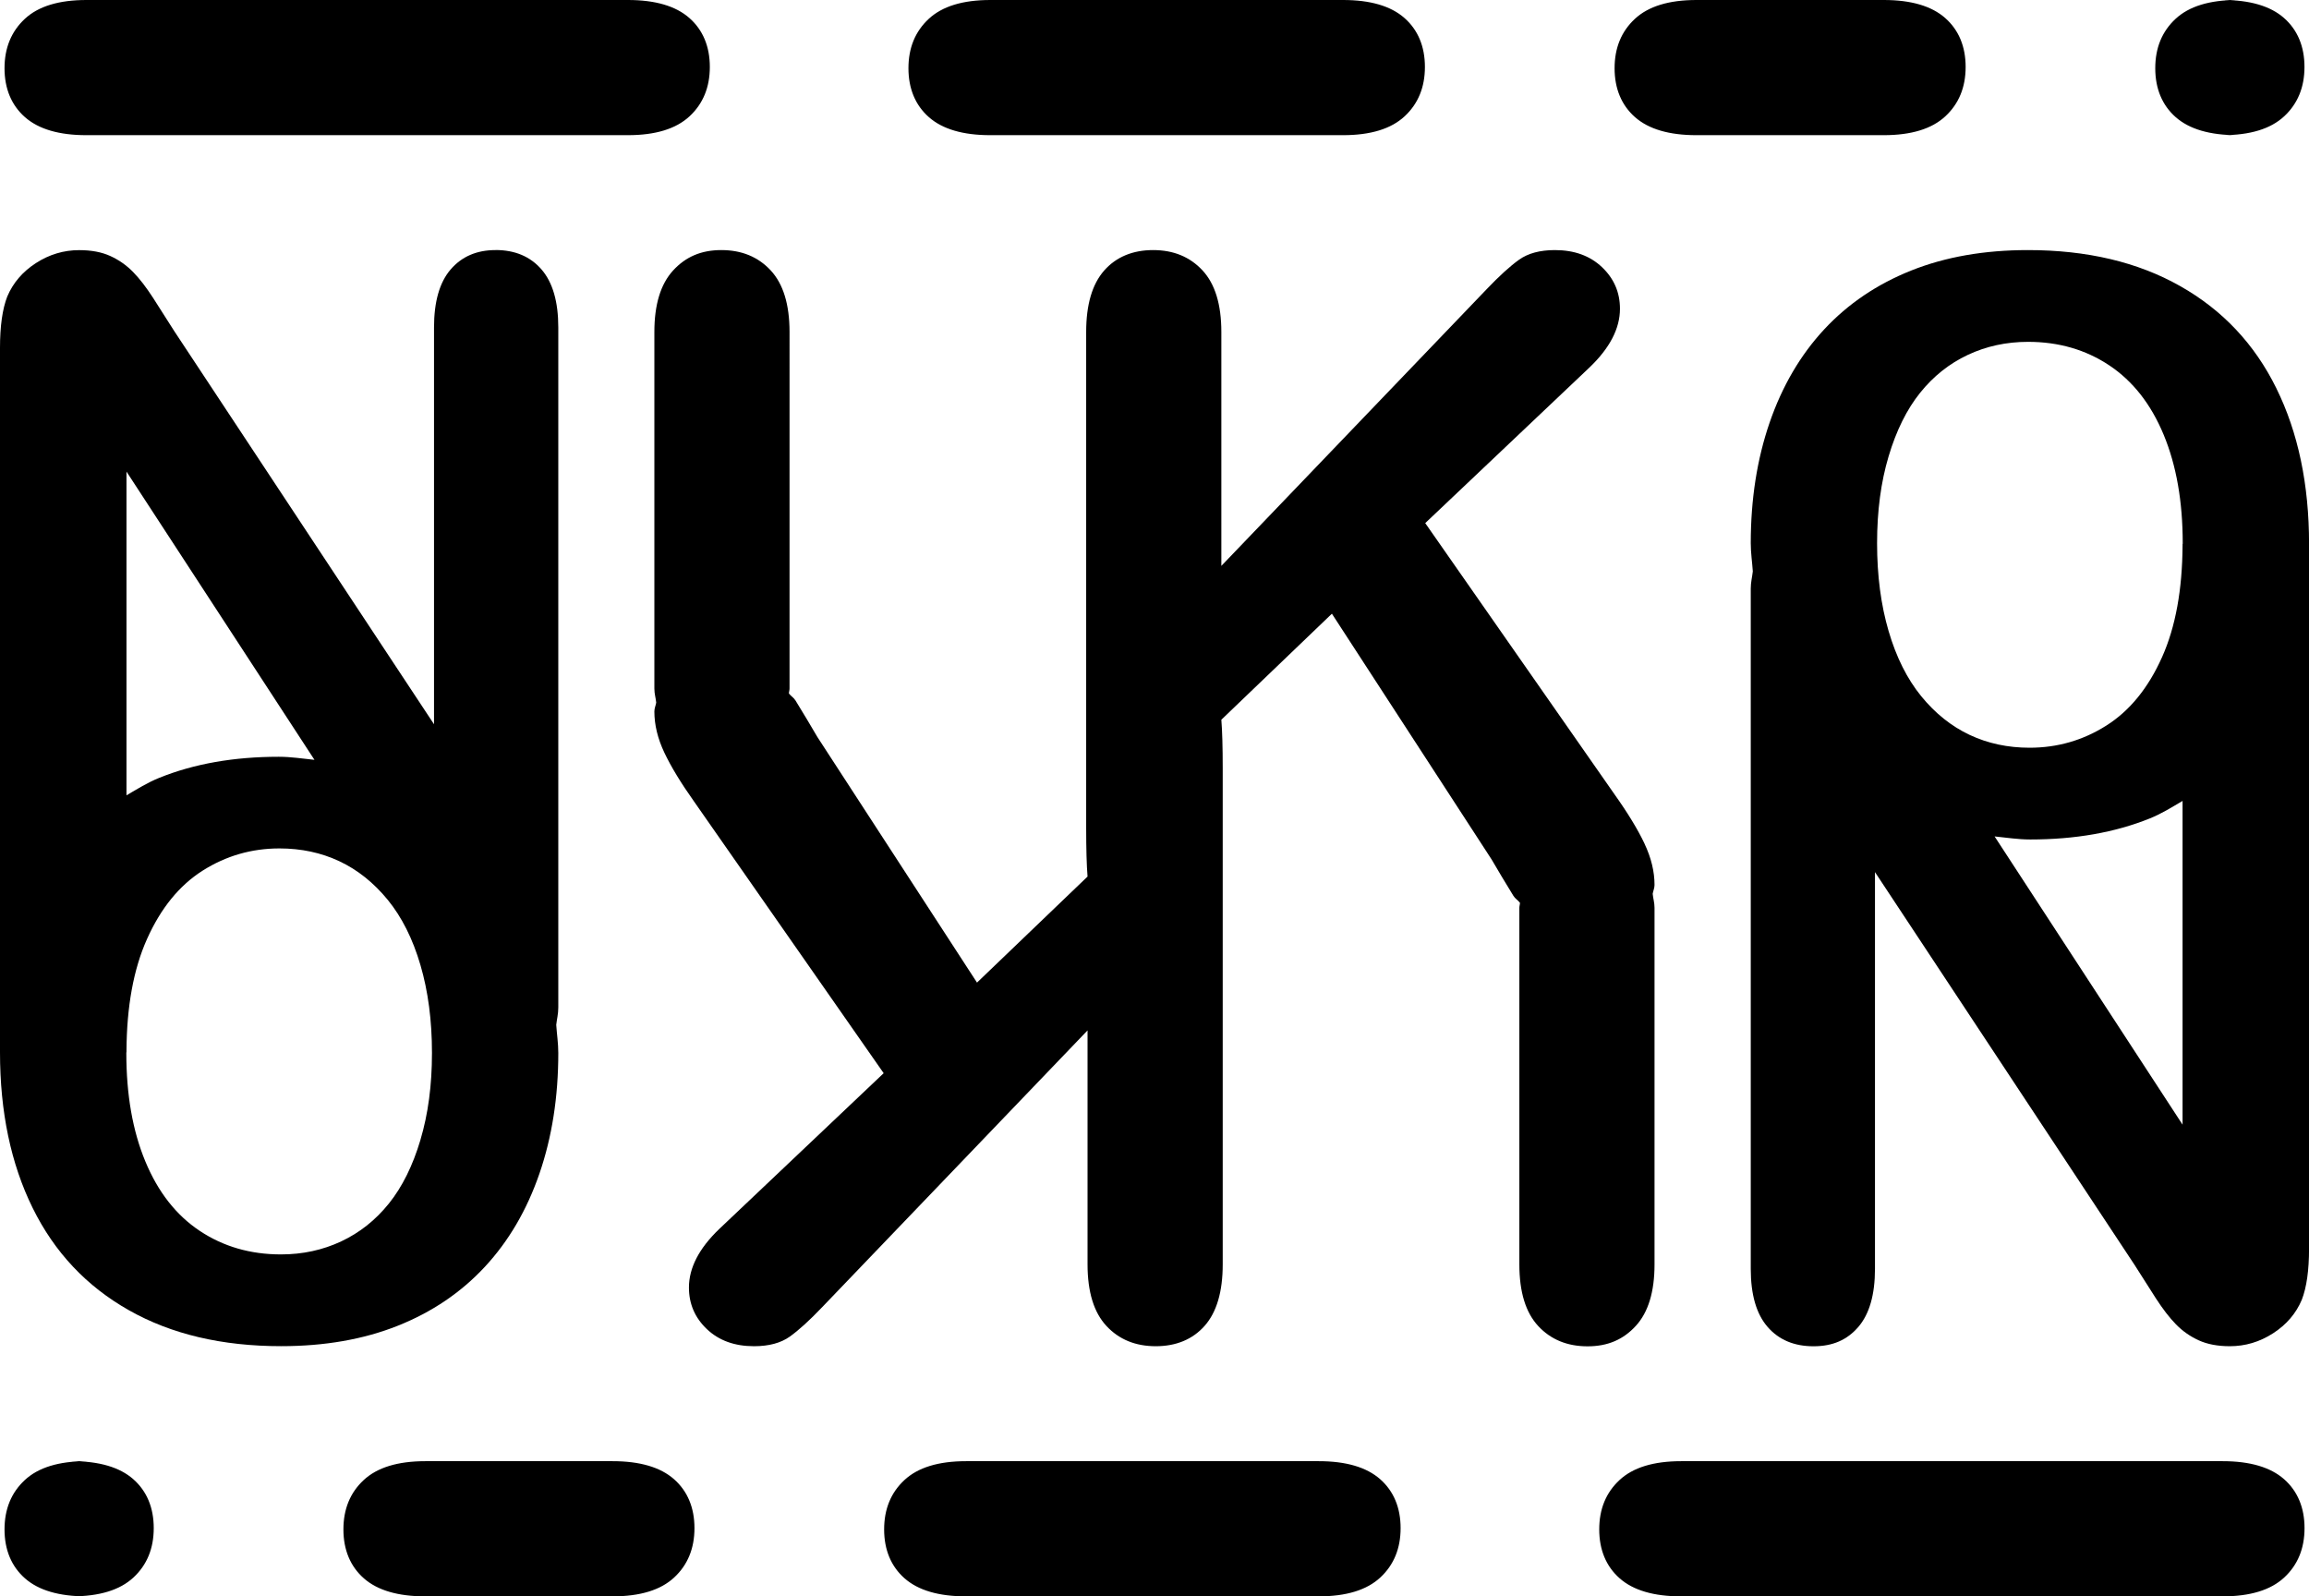 <?xml version="1.0" encoding="UTF-8"?>
<svg class="niko icon fill" xmlns="http://www.w3.org/2000/svg" viewBox="0 0 438.85 303.39" fill="black" stroke="none">
    <g>
      <g>
        <path d="M312.56,160.34c-1.27-2.68-3.17-5.81-5.71-9.38l-35.97-51.54,31.22-29.58c3.86-3.69,5.79-7.41,5.79-11.16,0-3.11-1.14-5.75-3.42-7.91s-5.26-3.24-8.95-3.24c-2.82,0-5.09,.61-6.79,1.82s-3.76,3.08-6.18,5.62l-50.42,52.58V63.1c0-5.25-1.2-9.15-3.59-11.72s-5.52-3.85-9.38-3.85-7.02,1.3-9.3,3.89c-2.28,2.59-3.42,6.49-3.42,11.67v94.26c0,4.04,.09,7.12,.26,9.25l-21.01,20.15-30.35-46.7c-1.21-2.08-2.59-4.38-4.15-6.92-.34-.55-.87-.83-1.25-1.33,.01-.35,.12-.59,.12-.95V63.1c0-5.25-1.2-9.15-3.59-11.72s-5.52-3.85-9.38-3.85-6.8,1.3-9.17,3.89-3.55,6.49-3.55,11.67v67.77c0,1.02,.26,1.76,.35,2.68-.1,.56-.35,1.08-.35,1.68,0,2.54,.63,5.15,1.9,7.83s3.17,5.81,5.71,9.38l35.97,51.54-31.22,29.58c-3.86,3.69-5.79,7.41-5.79,11.16,0,3.11,1.14,5.75,3.42,7.91s5.26,3.24,8.95,3.24c2.82,0,5.09-.61,6.79-1.82s3.76-3.08,6.18-5.62l50.42-52.58v44.45c0,5.25,1.2,9.15,3.59,11.72s5.52,3.85,9.38,3.85,7.02-1.3,9.3-3.89,3.42-6.49,3.42-11.67v-94.26c0-4.04-.09-7.12-.26-9.25l21.01-20.15,30.35,46.7c1.21,2.08,2.59,4.38,4.15,6.92,.34,.55,.87,.83,1.25,1.33-.01,.35-.12,.59-.12,.95v67.77c0,5.25,1.2,9.15,3.59,11.72,2.39,2.57,5.52,3.85,9.38,3.85s6.8-1.3,9.17-3.89,3.55-6.49,3.55-11.67v-67.77c0-1.02-.26-1.76-.35-2.68,.1-.56,.35-1.08,.35-1.68,0-2.54-.63-5.15-1.9-7.83Z"/>
        <path d="M432.65,73.8c-4.14-8.4-10.23-14.88-18.29-19.43-8.05-4.56-17.7-6.84-28.93-6.84-8.28,0-15.67,1.29-22.17,3.88-6.5,2.59-12.02,6.32-16.55,11.19-4.53,4.88-7.99,10.79-10.38,17.73-2.39,6.95-3.58,14.58-3.58,22.91,0,1.85,.27,3.56,.39,5.35-.12,1.11-.39,2.04-.39,3.29V241.16c0,4.9,1.07,8.58,3.2,11.03s5.04,3.68,8.73,3.68,6.41-1.23,8.52-3.68c2.1-2.45,3.16-6.13,3.16-11.03v-75.41l49.38,74.72c1.38,2.19,2.72,4.3,4.02,6.31s2.57,3.66,3.81,4.93,2.68,2.28,4.32,3.03c1.64,.75,3.62,1.12,5.92,1.12,2.94,0,5.68-.82,8.22-2.46,2.54-1.64,4.35-3.76,5.45-6.36,.92-2.36,1.38-5.62,1.38-9.77V103.4c0-11.33-2.07-21.19-6.21-29.59Zm-73.7,12.93c1.46-4.9,3.46-8.93,5.99-12.08,2.53-3.15,5.55-5.55,9.06-7.2,3.51-1.65,7.33-2.48,11.46-2.48,5.81,0,10.95,1.49,15.43,4.47,4.48,2.98,7.93,7.38,10.34,13.19s3.62,12.68,3.62,20.62c0,.05-.01,.1-.01,.15h-.02v.28c-.05,8.37-1.32,15.46-3.9,21.22-2.62,5.86-6.15,10.2-10.59,13-4.43,2.81-9.3,4.21-14.59,4.21-4.13,0-7.93-.81-11.39-2.44-3.46-1.63-6.53-4.08-9.2-7.35-2.67-3.28-4.74-7.4-6.2-12.38-1.46-4.98-2.19-10.54-2.19-16.7s.73-11.61,2.19-16.51Zm20.15,72.24c2.24,.22,4.4,.58,6.78,.58,8.52,0,16.08-1.33,22.69-3.99,2.26-.91,4.23-2.15,6.25-3.34v61.53l-35.72-54.77Z"/>
        <path d="M94.17,47.53c-3.57,0-6.41,1.23-8.52,3.68s-3.16,6.13-3.16,11.03v75.41L33.12,62.93c-1.38-2.19-2.72-4.3-4.02-6.31s-2.57-3.66-3.81-4.93-2.68-2.28-4.32-3.03-3.62-1.12-5.92-1.12c-2.94,0-5.68,.82-8.22,2.46s-4.35,3.76-5.45,6.36c-.92,2.36-1.38,5.62-1.38,9.77V200c0,11.33,2.07,21.19,6.21,29.59,4.14,8.4,10.23,14.88,18.29,19.43,8.05,4.56,17.7,6.83,28.93,6.83,8.28,0,15.67-1.29,22.17-3.88,6.5-2.59,12.02-6.32,16.55-11.2,4.53-4.88,7.99-10.79,10.38-17.73,2.39-6.95,3.58-14.58,3.58-22.91,0-1.85-.27-3.56-.39-5.35,.12-1.11,.39-2.04,.39-3.29V62.23c0-4.9-1.07-8.58-3.2-11.03-2.13-2.45-5.04-3.68-8.73-3.68Zm-34.41,96.88c-2.24-.22-4.4-.58-6.78-.58-8.52,0-16.08,1.33-22.68,3.99-2.26,.91-4.24,2.15-6.26,3.34v-61.53l35.72,54.77Zm20.15,72.24c-1.46,4.9-3.46,8.93-5.99,12.08-2.53,3.15-5.55,5.55-9.06,7.2-3.51,1.65-7.33,2.48-11.46,2.48-5.81,0-10.95-1.49-15.43-4.47-4.48-2.98-7.93-7.38-10.34-13.19-2.42-5.81-3.62-12.69-3.62-20.62,0-.05,.01-.09,.01-.15h.02v-.29c.05-8.37,1.32-15.46,3.9-21.22,2.62-5.86,6.15-10.2,10.59-13.01,4.44-2.81,9.3-4.21,14.59-4.21,4.13,0,7.93,.81,11.39,2.44,3.46,1.63,6.52,4.08,9.2,7.35,2.67,3.28,4.74,7.4,6.2,12.38,1.46,4.98,2.19,10.54,2.19,16.7s-.73,11.61-2.19,16.51Z"/>
      </g>
      <g>
        <path d="M131.02,3.42c-2.59-2.28-6.49-3.42-11.67-3.42H16.43C11.18,0,7.27,1.2,4.71,3.59S.86,9.11,.86,12.97s1.3,7.02,3.89,9.3,6.49,3.42,11.67,3.42H119.34c5.25,0,9.15-1.2,11.72-3.59s3.85-5.52,3.85-9.38-1.3-7.02-3.89-9.3Z"/>
        <path d="M434.1,3.42c-2.59-2.28-6.49-3.42-11.67-3.42h2.77c-5.25,0-9.15,1.2-11.72,3.59-2.57,2.39-3.85,5.52-3.85,9.38s1.3,7.02,3.89,9.3c2.59,2.28,6.49,3.42,11.67,3.42h-2.77c5.25,0,9.15-1.2,11.72-3.59s3.85-5.52,3.85-9.38-1.3-7.02-3.89-9.3Z"/>
        <path d="M266.93,3.42c-2.59-2.28-6.49-3.42-11.67-3.42h-67.03c-5.25,0-9.15,1.2-11.72,3.59-2.57,2.39-3.85,5.52-3.85,9.38s1.3,7.02,3.89,9.3,6.49,3.42,11.67,3.42h67.03c5.25,0,9.15-1.2,11.72-3.59,2.57-2.39,3.85-5.52,3.85-9.38s-1.3-7.02-3.89-9.3Z"/>
        <path d="M369.7,3.42c-2.59-2.28-6.49-3.42-11.67-3.42h-35.59c-5.25,0-9.15,1.2-11.72,3.59-2.57,2.39-3.85,5.52-3.85,9.38s1.3,7.02,3.89,9.3,6.49,3.42,11.67,3.42h35.59c5.25,0,9.15-1.2,11.72-3.59,2.57-2.39,3.85-5.52,3.85-9.38s-1.3-7.02-3.89-9.3Z"/>
      </g>
      <g>
        <path d="M307.84,299.98c2.59,2.28,6.49,3.42,11.67,3.42h102.92c5.25,0,9.15-1.2,11.72-3.59s3.85-5.52,3.85-9.38-1.3-7.02-3.89-9.3-6.49-3.42-11.67-3.42h-102.92c-5.25,0-9.15,1.2-11.72,3.59s-3.85,5.52-3.85,9.38,1.3,7.02,3.89,9.3Z"/>
        <path d="M4.75,299.98c2.59,2.28,6.49,3.42,11.67,3.42h-2.77c5.25,0,9.15-1.2,11.72-3.59,2.57-2.39,3.85-5.52,3.85-9.38s-1.3-7.02-3.89-9.3-6.49-3.42-11.67-3.42h2.77c-5.25,0-9.15,1.2-11.72,3.59s-3.85,5.52-3.85,9.38,1.3,7.02,3.89,9.3Z"/>
        <path d="M171.93,299.98c2.59,2.28,6.49,3.42,11.67,3.42h67.03c5.25,0,9.15-1.2,11.72-3.59,2.57-2.39,3.85-5.52,3.85-9.38s-1.3-7.02-3.89-9.3-6.49-3.42-11.67-3.42h-67.03c-5.25,0-9.15,1.2-11.72,3.59s-3.85,5.52-3.85,9.38,1.3,7.02,3.89,9.3Z"/>
        <path d="M69.16,299.98c2.59,2.28,6.49,3.42,11.67,3.42h35.59c5.25,0,9.15-1.2,11.72-3.59,2.57-2.39,3.85-5.52,3.85-9.38s-1.3-7.02-3.89-9.3-6.49-3.42-11.67-3.42h-35.59c-5.25,0-9.15,1.2-11.72,3.59-2.57,2.39-3.85,5.52-3.85,9.38s1.3,7.02,3.89,9.3Z"/>
      </g>
    </g>
</svg>